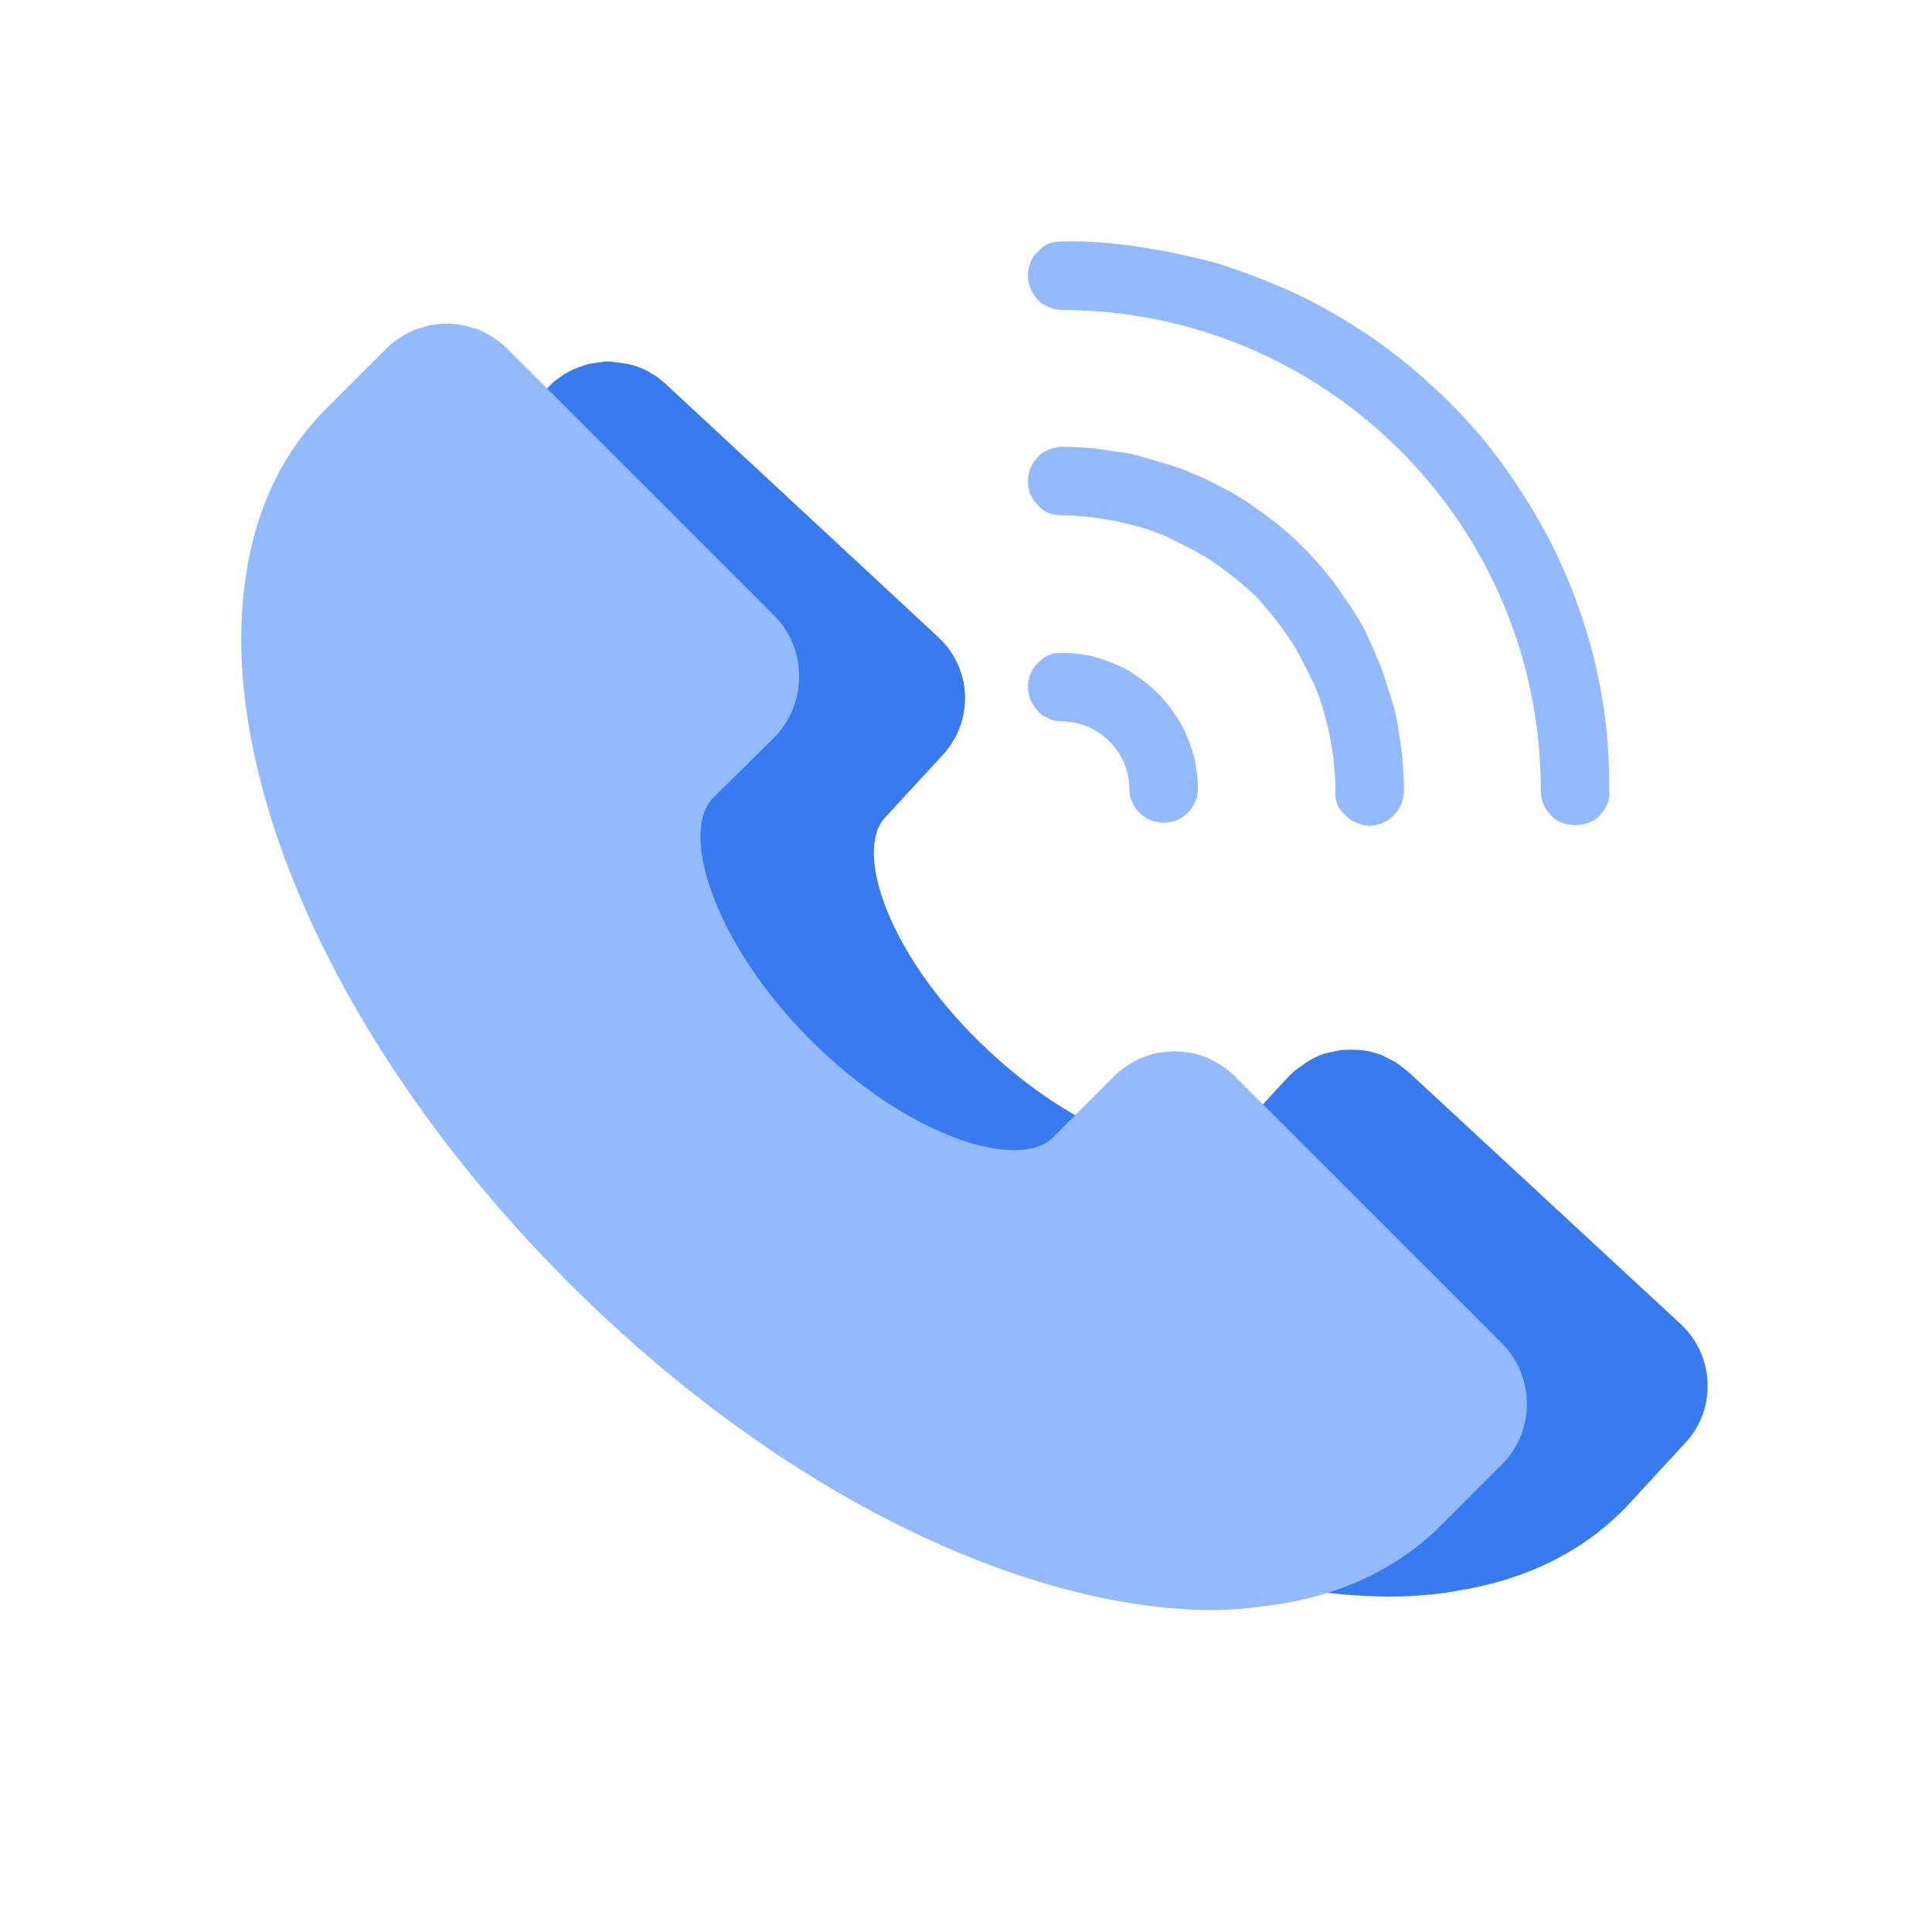 <svg width="24" height="24" viewBox="0 0 24 24" fill="none" xmlns="http://www.w3.org/2000/svg" xmlns:xlink="http://www.w3.org/1999/xlink">
	<desc>
			Created with Pixso.
	</desc>
	<defs>
		<clipPath id="clip60_706">
			<rect width="24" height="24" fill="white" fill-opacity="0"/>
		</clipPath>
	</defs>
	<g clip-path="url(#clip60_706)">
		<path d="M20.88 16.45C21.3 16.84 21.33 17.51 20.93 17.93L20.22 18.7C19.69 19.26 18.98 19.62 18.11 19.76C17.9 19.8 17.68 19.82 17.46 19.83C16.83 19.85 16.14 19.77 15.41 19.58C13.41 19.08 11.3 17.85 9.44 16.13C7.58 14.41 6.2 12.39 5.55 10.45C5.22 9.48 5.09 8.58 5.17 7.77C5.24 6.89 5.55 6.16 6.08 5.59L6.79 4.83C6.84 4.78 6.89 4.73 6.95 4.69C7 4.65 7.06 4.62 7.12 4.59C7.19 4.56 7.25 4.54 7.32 4.52C7.38 4.51 7.45 4.5 7.52 4.49C7.59 4.49 7.66 4.5 7.73 4.51C7.79 4.52 7.86 4.53 7.93 4.56C7.99 4.58 8.05 4.61 8.11 4.65C8.17 4.68 8.22 4.73 8.27 4.77L11.65 7.91C12.08 8.3 12.1 8.96 11.71 9.38L11 10.15C10.59 10.58 11.06 11.92 12.29 13.06C13.52 14.21 14.9 14.57 15.3 14.14L16.01 13.37C16.06 13.32 16.11 13.28 16.17 13.24C16.22 13.2 16.28 13.16 16.35 13.13C16.41 13.1 16.47 13.08 16.54 13.07C16.61 13.05 16.67 13.04 16.74 13.04C16.81 13.04 16.88 13.04 16.95 13.05C17.02 13.06 17.08 13.08 17.15 13.1C17.21 13.13 17.27 13.16 17.33 13.19C17.39 13.23 17.44 13.27 17.5 13.32L20.88 16.45Z" fill="#387BF1" fill-opacity="1" fill-rule="nonzero"/>
		<path d="M18.66 16.69C19.07 17.1 19.07 17.78 18.66 18.19L17.9 18.95C17.35 19.5 16.61 19.84 15.73 19.95C15.51 19.98 15.29 20 15.06 20C14.42 20 13.72 19.89 12.98 19.67C10.98 19.08 8.88 17.75 7.06 15.93C5.24 14.11 3.91 12.01 3.32 10.01C3.03 9.01 2.93 8.09 3.04 7.26C3.15 6.38 3.49 5.64 4.04 5.09L4.8 4.33C4.85 4.28 4.9 4.24 4.96 4.2C5.02 4.16 5.08 4.13 5.14 4.1C5.21 4.08 5.27 4.06 5.34 4.04C5.41 4.03 5.48 4.02 5.55 4.02C5.62 4.02 5.69 4.03 5.76 4.04C5.83 4.06 5.89 4.08 5.96 4.1C6.02 4.13 6.08 4.16 6.14 4.2C6.2 4.24 6.25 4.28 6.3 4.33L9.62 7.65C10.03 8.06 10.03 8.74 9.62 9.16L8.86 9.91C8.44 10.33 8.86 11.71 10.07 12.92C11.28 14.13 12.66 14.55 13.08 14.13L13.84 13.37C13.89 13.32 13.94 13.28 14 13.24C14.06 13.2 14.12 13.17 14.18 13.14C14.25 13.12 14.31 13.09 14.38 13.08C14.45 13.07 14.52 13.06 14.59 13.06C14.66 13.06 14.73 13.07 14.8 13.08C14.87 13.09 14.93 13.12 15 13.14C15.06 13.17 15.12 13.2 15.18 13.24C15.24 13.28 15.29 13.32 15.34 13.37L18.66 16.69ZM13.18 8.96C13.65 8.96 14.03 9.34 14.03 9.81C14.03 9.87 14.04 9.92 14.07 9.97C14.09 10.02 14.12 10.07 14.16 10.1C14.2 10.14 14.24 10.17 14.3 10.19C14.35 10.21 14.4 10.22 14.46 10.22C14.51 10.22 14.56 10.21 14.62 10.19C14.67 10.17 14.71 10.14 14.75 10.1C14.79 10.07 14.82 10.02 14.84 9.97C14.87 9.92 14.88 9.87 14.88 9.81C14.88 9.7 14.87 9.59 14.85 9.48C14.83 9.37 14.79 9.26 14.75 9.16C14.71 9.06 14.66 8.96 14.59 8.87C14.53 8.77 14.46 8.69 14.38 8.61C14.3 8.53 14.22 8.46 14.12 8.4C14.03 8.33 13.93 8.28 13.83 8.24C13.73 8.2 13.62 8.16 13.51 8.14C13.4 8.12 13.29 8.11 13.18 8.11C13.12 8.11 13.07 8.12 13.02 8.14C12.97 8.17 12.92 8.2 12.89 8.24C12.85 8.28 12.82 8.32 12.8 8.37C12.78 8.43 12.77 8.48 12.77 8.53C12.77 8.59 12.78 8.64 12.8 8.69C12.82 8.74 12.85 8.79 12.89 8.83C12.92 8.87 12.97 8.9 13.02 8.92C13.07 8.95 13.12 8.96 13.18 8.96ZM19.46 7.16C19.33 6.85 19.18 6.56 19 6.27C18.83 5.99 18.64 5.72 18.43 5.46C18.21 5.2 17.98 4.96 17.73 4.74C17.49 4.52 17.22 4.31 16.95 4.13C16.67 3.95 16.38 3.78 16.08 3.64C15.77 3.5 15.46 3.38 15.15 3.28C14.83 3.19 14.5 3.12 14.17 3.07C13.84 3.02 13.51 2.99 13.18 3C13.12 3 13.07 3.01 13.02 3.03C12.97 3.05 12.92 3.09 12.89 3.13C12.85 3.16 12.82 3.21 12.8 3.26C12.78 3.31 12.77 3.37 12.77 3.42C12.77 3.48 12.78 3.53 12.8 3.58C12.82 3.63 12.85 3.68 12.89 3.72C12.92 3.76 12.97 3.79 13.02 3.81C13.07 3.83 13.12 3.85 13.18 3.85C16.47 3.85 19.14 6.52 19.14 9.81C19.14 9.87 19.15 9.93 19.17 9.98C19.19 10.03 19.22 10.08 19.26 10.12C19.3 10.17 19.35 10.2 19.4 10.22C19.46 10.24 19.51 10.25 19.57 10.25C19.63 10.25 19.68 10.24 19.74 10.22C19.79 10.2 19.84 10.17 19.88 10.12C19.92 10.08 19.95 10.03 19.97 9.98C19.99 9.93 20 9.87 19.99 9.81C20 8.89 19.82 8.01 19.46 7.16ZM13.18 6.4C13.29 6.4 13.4 6.41 13.51 6.42C13.62 6.43 13.73 6.45 13.84 6.47C13.95 6.49 14.06 6.52 14.17 6.55C14.27 6.58 14.38 6.62 14.48 6.66C14.58 6.71 14.68 6.76 14.78 6.81C14.88 6.86 14.98 6.92 15.07 6.98C15.16 7.04 15.25 7.11 15.34 7.18C15.42 7.25 15.51 7.32 15.59 7.4C15.67 7.48 15.74 7.57 15.81 7.65C15.88 7.74 15.95 7.83 16.01 7.92C16.07 8.01 16.13 8.11 16.18 8.21C16.23 8.31 16.28 8.41 16.33 8.51C16.37 8.61 16.41 8.72 16.44 8.82C16.47 8.93 16.5 9.04 16.52 9.15C16.54 9.26 16.56 9.37 16.57 9.48C16.58 9.59 16.59 9.7 16.59 9.81C16.58 9.87 16.59 9.93 16.61 9.98C16.63 10.04 16.66 10.08 16.71 10.12C16.75 10.17 16.79 10.2 16.85 10.22C16.9 10.24 16.95 10.26 17.01 10.26C17.07 10.26 17.13 10.24 17.18 10.22C17.23 10.2 17.28 10.17 17.32 10.12C17.36 10.08 17.39 10.04 17.41 9.98C17.43 9.93 17.44 9.87 17.44 9.81C17.44 9.67 17.43 9.53 17.42 9.4C17.4 9.26 17.38 9.12 17.36 8.98C17.33 8.84 17.3 8.71 17.25 8.58C17.21 8.44 17.17 8.31 17.11 8.18C17.06 8.05 17 7.93 16.94 7.8C16.87 7.68 16.8 7.56 16.72 7.45C16.64 7.33 16.56 7.22 16.47 7.11C16.38 7 16.29 6.9 16.19 6.8C16.09 6.7 15.99 6.61 15.88 6.52C15.77 6.43 15.66 6.35 15.54 6.27C15.43 6.19 15.31 6.12 15.19 6.06C15.06 5.99 14.94 5.93 14.81 5.88C14.68 5.82 14.55 5.78 14.41 5.74C14.28 5.7 14.15 5.66 14.01 5.63C13.87 5.61 13.73 5.59 13.59 5.57C13.46 5.56 13.32 5.55 13.18 5.55C13.12 5.55 13.07 5.57 13.02 5.59C12.97 5.61 12.92 5.64 12.89 5.68C12.85 5.72 12.82 5.77 12.8 5.82C12.78 5.87 12.77 5.92 12.77 5.98C12.77 6.03 12.78 6.09 12.8 6.14C12.82 6.19 12.85 6.23 12.89 6.27C12.92 6.31 12.97 6.35 13.02 6.37C13.07 6.39 13.12 6.4 13.18 6.4Z" fill="#93B9FF" fill-opacity="1" fill-rule="nonzero"/>
	</g>
</svg>

